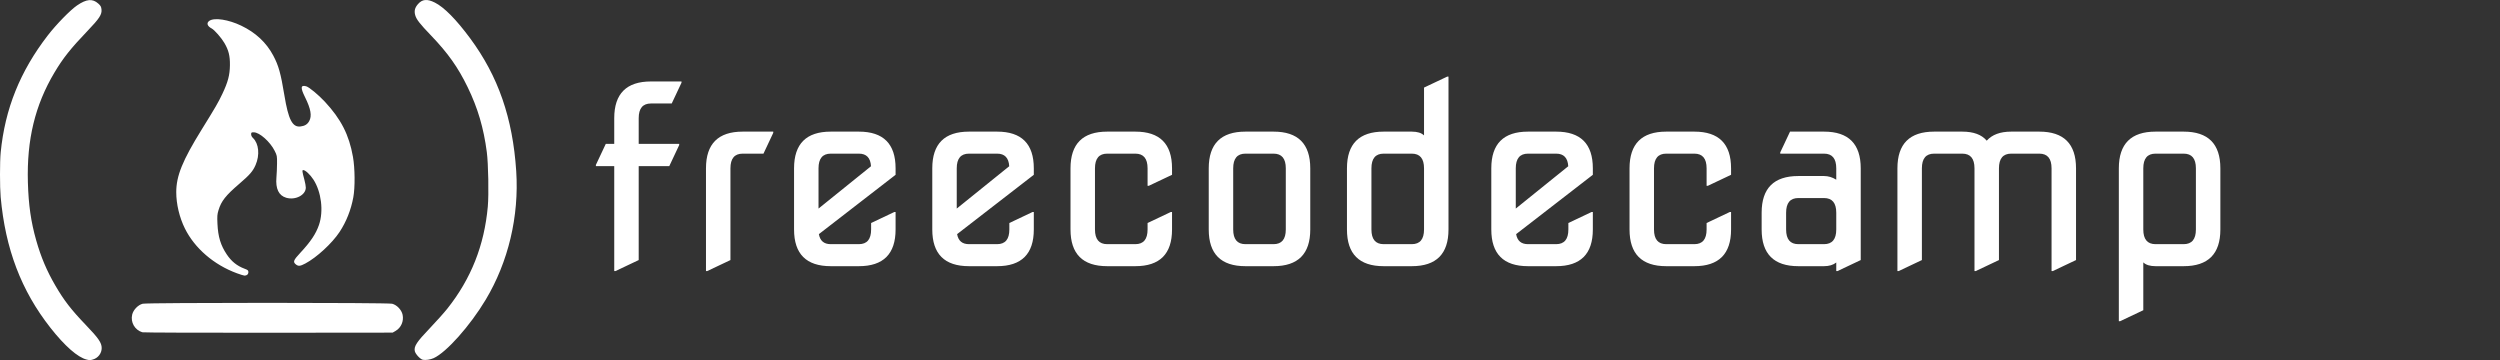 <svg width="479" height="69" viewBox="0 0 479 69" fill="none" xmlns="http://www.w3.org/2000/svg">
<rect x="0" y="0" width="479" height="69" fill="#333333" stroke="none"/>
<path d="M16.618 68.896C14.9 68.481 12.414 66.302 9.657 62.794C4.061 55.672 1.023 47.685 0.128 37.743C-0.044 35.83 -0.042 30.989 0.131 29.218C0.949 20.866 3.842 13.673 9.149 6.792C10.774 4.685 13.468 1.925 14.758 1.045C16.583 -0.201 17.732 -0.302 18.835 0.687C19.285 1.091 19.388 1.278 19.446 1.795C19.554 2.769 19.06 3.53 16.763 5.927C13.554 9.276 12.073 11.141 10.433 13.899C6.708 20.161 5.115 26.747 5.343 34.93C5.465 39.29 5.927 42.504 6.945 46.078C7.862 49.298 8.963 51.894 10.611 54.724C12.266 57.566 13.657 59.364 16.438 62.258C18.878 64.796 19.484 65.678 19.484 66.689C19.484 67.695 18.781 68.605 17.789 68.883C17.241 69.037 17.204 69.037 16.618 68.896L16.618 68.896ZM81.022 68.934C80.503 68.822 79.575 67.813 79.47 67.247C79.301 66.334 79.839 65.52 82.345 62.897C83.578 61.606 85.096 59.91 85.717 59.127C90.264 53.398 92.79 47.024 93.464 39.579C93.672 37.284 93.564 31.37 93.275 29.153C92.668 24.508 91.548 20.708 89.608 16.712C87.751 12.889 85.83 10.177 82.587 6.799C80.408 4.531 79.766 3.703 79.547 2.879C79.333 2.071 79.487 1.472 80.086 0.783C80.909 -0.16 81.848 -0.245 83.318 0.494C85.097 1.388 87.402 3.722 90.079 7.338C95.463 14.614 98.241 22.619 98.908 32.787C99.475 41.426 97.401 50.171 93.067 57.414C90.076 62.413 85.512 67.535 83.082 68.622C82.446 68.906 81.535 69.044 81.022 68.934V68.934ZM27.274 63.666C25.819 63.22 24.976 61.751 25.327 60.273C25.544 59.36 26.451 58.42 27.335 58.196C28.224 57.969 74.246 57.969 75.135 58.196C76.046 58.427 76.94 59.37 77.139 60.307C77.399 61.535 76.853 62.792 75.792 63.407L75.231 63.731L51.434 63.754C38.345 63.767 27.474 63.727 27.274 63.666V63.666ZM45.402 52.362C40.982 50.738 37.305 47.572 35.423 43.772C34.377 41.659 33.769 39.099 33.77 36.806C33.77 33.705 34.97 30.75 38.627 24.846C41.35 20.45 41.814 19.648 42.615 17.96C43.68 15.713 44.032 14.378 44.054 12.492C44.075 10.69 43.808 9.621 42.986 8.223C42.403 7.23 41.092 5.736 40.559 5.457C39.691 5.004 39.511 4.388 40.127 3.979C41.102 3.334 43.767 3.743 46.214 4.915C48.984 6.24 51.025 8.144 52.354 10.64C53.379 12.565 53.792 14.039 54.487 18.253C55.258 22.928 56.022 24.412 57.568 24.232C58.387 24.137 58.898 23.823 59.243 23.203C59.792 22.215 59.557 20.863 58.446 18.625C57.538 16.797 57.594 16.245 58.659 16.53C59.211 16.677 61 18.154 62.239 19.485C65.34 22.814 66.883 25.838 67.625 30.041C68.014 32.245 68.046 35.9 67.694 37.81C67.249 40.22 66.347 42.495 65.065 44.44C63.636 46.609 60.654 49.354 58.487 50.495C57.508 51.011 57.168 51.042 56.688 50.661C56.092 50.186 56.218 49.857 57.537 48.441C59.519 46.313 60.531 44.801 61.118 43.088C62.024 40.447 61.573 36.763 60.056 34.416C59.428 33.444 58.507 32.586 58.091 32.586C57.864 32.586 57.901 32.89 58.324 34.452C58.472 35 58.593 35.669 58.593 35.94C58.593 37.37 56.595 38.406 54.836 37.889C53.406 37.469 52.775 36.159 52.965 34C53.023 33.333 53.075 32.12 53.081 31.306C53.091 29.87 53.077 29.797 52.627 28.9C51.75 27.152 49.721 25.352 48.629 25.352C48.158 25.352 48.119 25.381 48.119 25.731C48.119 25.966 48.25 26.233 48.464 26.434C49.595 27.501 49.808 29.688 48.969 31.618C48.45 32.811 47.865 33.487 45.866 35.201C43.237 37.456 42.39 38.53 41.865 40.273C41.622 41.08 41.596 41.408 41.665 42.885C41.78 45.366 42.28 47.011 43.45 48.751C44.347 50.087 45.399 50.934 46.827 51.474C47.514 51.733 47.589 51.8 47.589 52.149C47.589 52.553 47.285 52.819 46.836 52.807C46.703 52.803 46.058 52.603 45.402 52.362V52.362Z" fill="white"/>
<path d="M117.688 51.938V31.828H114.172V31.594L116.07 27.562H117.688V22.641C117.688 17.953 120.031 15.609 124.719 15.609H130.578V15.844L128.703 19.828H124.719C123.156 19.828 122.375 20.766 122.375 22.641V27.562H130.133V27.797L128.234 31.828H122.375V49.828L117.922 51.938H117.688ZM135.266 51.938V32.25C135.266 27.562 137.609 25.219 142.297 25.219H148.156V25.453L146.281 29.438H142.297C140.734 29.438 139.953 30.375 139.953 32.25V49.828L135.5 51.938H135.266ZM159.172 51C154.484 51 152.141 48.656 152.141 43.969V32.25C152.141 27.562 154.484 25.219 159.172 25.219H164.562C169.25 25.219 171.594 27.562 171.594 32.25V33.492L156.898 44.859C157.117 46.141 157.875 46.781 159.172 46.781H164.562C166.125 46.781 166.906 45.844 166.906 43.969V42.727L171.359 40.617H171.594V43.969C171.594 48.656 169.25 51 164.562 51H159.172ZM156.828 39.961L166.883 31.852C166.789 30.242 166.016 29.438 164.562 29.438H159.172C157.609 29.438 156.828 30.375 156.828 32.25V39.961ZM185.656 51C180.969 51 178.625 48.656 178.625 43.969V32.25C178.625 27.562 180.969 25.219 185.656 25.219H191.047C195.734 25.219 198.078 27.562 198.078 32.25V33.492L183.383 44.859C183.602 46.141 184.359 46.781 185.656 46.781H191.047C192.609 46.781 193.391 45.844 193.391 43.969V42.727L197.844 40.617H198.078V43.969C198.078 48.656 195.734 51 191.047 51H185.656ZM183.312 39.961L193.367 31.852C193.273 30.242 192.5 29.438 191.047 29.438H185.656C184.094 29.438 183.312 30.375 183.312 32.25V39.961ZM212.141 51C207.453 51 205.109 48.656 205.109 43.969V32.25C205.109 27.562 207.453 25.219 212.141 25.219H217.531C222.219 25.219 224.562 27.562 224.562 32.25V33.492L220.109 35.602H219.875V32.25C219.875 30.375 219.094 29.438 217.531 29.438H212.141C210.578 29.438 209.797 30.375 209.797 32.25V43.969C209.797 45.844 210.578 46.781 212.141 46.781H217.531C219.094 46.781 219.875 45.844 219.875 43.969V42.727L224.328 40.617H224.562V43.969C224.562 48.656 222.219 51 217.531 51H212.141ZM238.625 46.781H244.016C245.578 46.781 246.359 45.844 246.359 43.969V32.25C246.359 30.375 245.578 29.438 244.016 29.438H238.625C237.062 29.438 236.281 30.375 236.281 32.25V43.969C236.281 45.844 237.062 46.781 238.625 46.781ZM238.625 51C233.938 51 231.594 48.656 231.594 43.969V32.25C231.594 27.562 233.938 25.219 238.625 25.219H244.016C248.703 25.219 251.047 27.562 251.047 32.25V43.969C251.047 48.656 248.703 51 244.016 51H238.625ZM265.109 51C260.422 51 258.078 48.656 258.078 43.969V32.25C258.078 27.562 260.422 25.219 265.109 25.219H270.5C271.562 25.219 272.344 25.461 272.844 25.945V16.781L277.297 14.672H277.531V43.969C277.531 48.656 275.188 51 270.5 51H265.109ZM265.109 46.781H270.5C272.062 46.781 272.844 45.844 272.844 43.969V32.25C272.844 30.375 272.062 29.438 270.5 29.438H265.109C263.547 29.438 262.766 30.375 262.766 32.25V43.969C262.766 45.844 263.547 46.781 265.109 46.781ZM292.766 51C288.078 51 285.734 48.656 285.734 43.969V32.25C285.734 27.562 288.078 25.219 292.766 25.219H298.156C302.844 25.219 305.188 27.562 305.188 32.25V33.492L290.492 44.859C290.711 46.141 291.469 46.781 292.766 46.781H298.156C299.719 46.781 300.5 45.844 300.5 43.969V42.727L304.953 40.617H305.188V43.969C305.188 48.656 302.844 51 298.156 51H292.766ZM290.422 39.961L300.477 31.852C300.383 30.242 299.609 29.438 298.156 29.438H292.766C291.203 29.438 290.422 30.375 290.422 32.25V39.961ZM319.25 51C314.562 51 312.219 48.656 312.219 43.969V32.25C312.219 27.562 314.562 25.219 319.25 25.219H324.641C329.328 25.219 331.672 27.562 331.672 32.25V33.492L327.219 35.602H326.984V32.25C326.984 30.375 326.203 29.438 324.641 29.438H319.25C317.688 29.438 316.906 30.375 316.906 32.25V43.969C316.906 45.844 317.688 46.781 319.25 46.781H324.641C326.203 46.781 326.984 45.844 326.984 43.969V42.727L331.438 40.617H331.672V43.969C331.672 48.656 329.328 51 324.641 51H319.25ZM344.562 46.781H349.484C351.047 46.781 351.828 45.844 351.828 43.969V40.758C351.828 38.883 351.047 37.945 349.484 37.945H344.562C343 37.945 342.219 38.883 342.219 40.758V43.969C342.219 45.844 343 46.781 344.562 46.781ZM344.562 51C339.875 51 337.531 48.656 337.531 43.969V40.758C337.531 36.07 339.875 33.727 344.562 33.727H349.484C350.297 33.727 351.078 33.961 351.828 34.43V32.25C351.828 30.375 351.047 29.438 349.484 29.438H341.094V29.203L342.969 25.219H349.484C354.172 25.219 356.516 27.562 356.516 32.25V49.828L352.062 51.938H351.828V50.297C351.234 50.766 350.453 51 349.484 51H344.562ZM363.547 51.938V32.25C363.547 27.562 365.891 25.219 370.578 25.219H375.969C378.125 25.219 379.688 25.797 380.656 26.953C381.688 25.797 383.25 25.219 385.344 25.219H390.734C395.422 25.219 397.766 27.562 397.766 32.25V49.828L393.312 51.938H393.078V32.25C393.078 30.375 392.297 29.438 390.734 29.438H385.344C383.781 29.438 383 30.375 383 32.25V49.828L378.547 51.938H378.312V32.25C378.312 30.375 377.531 29.438 375.969 29.438H370.578C369.016 29.438 368.234 30.375 368.234 32.25V49.828L363.781 51.938H363.547ZM413 51C411.938 51 411.156 50.758 410.656 50.273V59.438L406.203 61.547H405.969V32.25C405.969 27.562 408.312 25.219 413 25.219H418.391C423.078 25.219 425.422 27.562 425.422 32.25V43.969C425.422 48.656 423.078 51 418.391 51H413ZM413 46.781H418.391C419.953 46.781 420.734 45.844 420.734 43.969V32.25C420.734 30.375 419.953 29.438 418.391 29.438H413C411.438 29.438 410.656 30.375 410.656 32.25V43.969C410.656 45.844 411.438 46.781 413 46.781Z" fill="white"/>
</svg>
